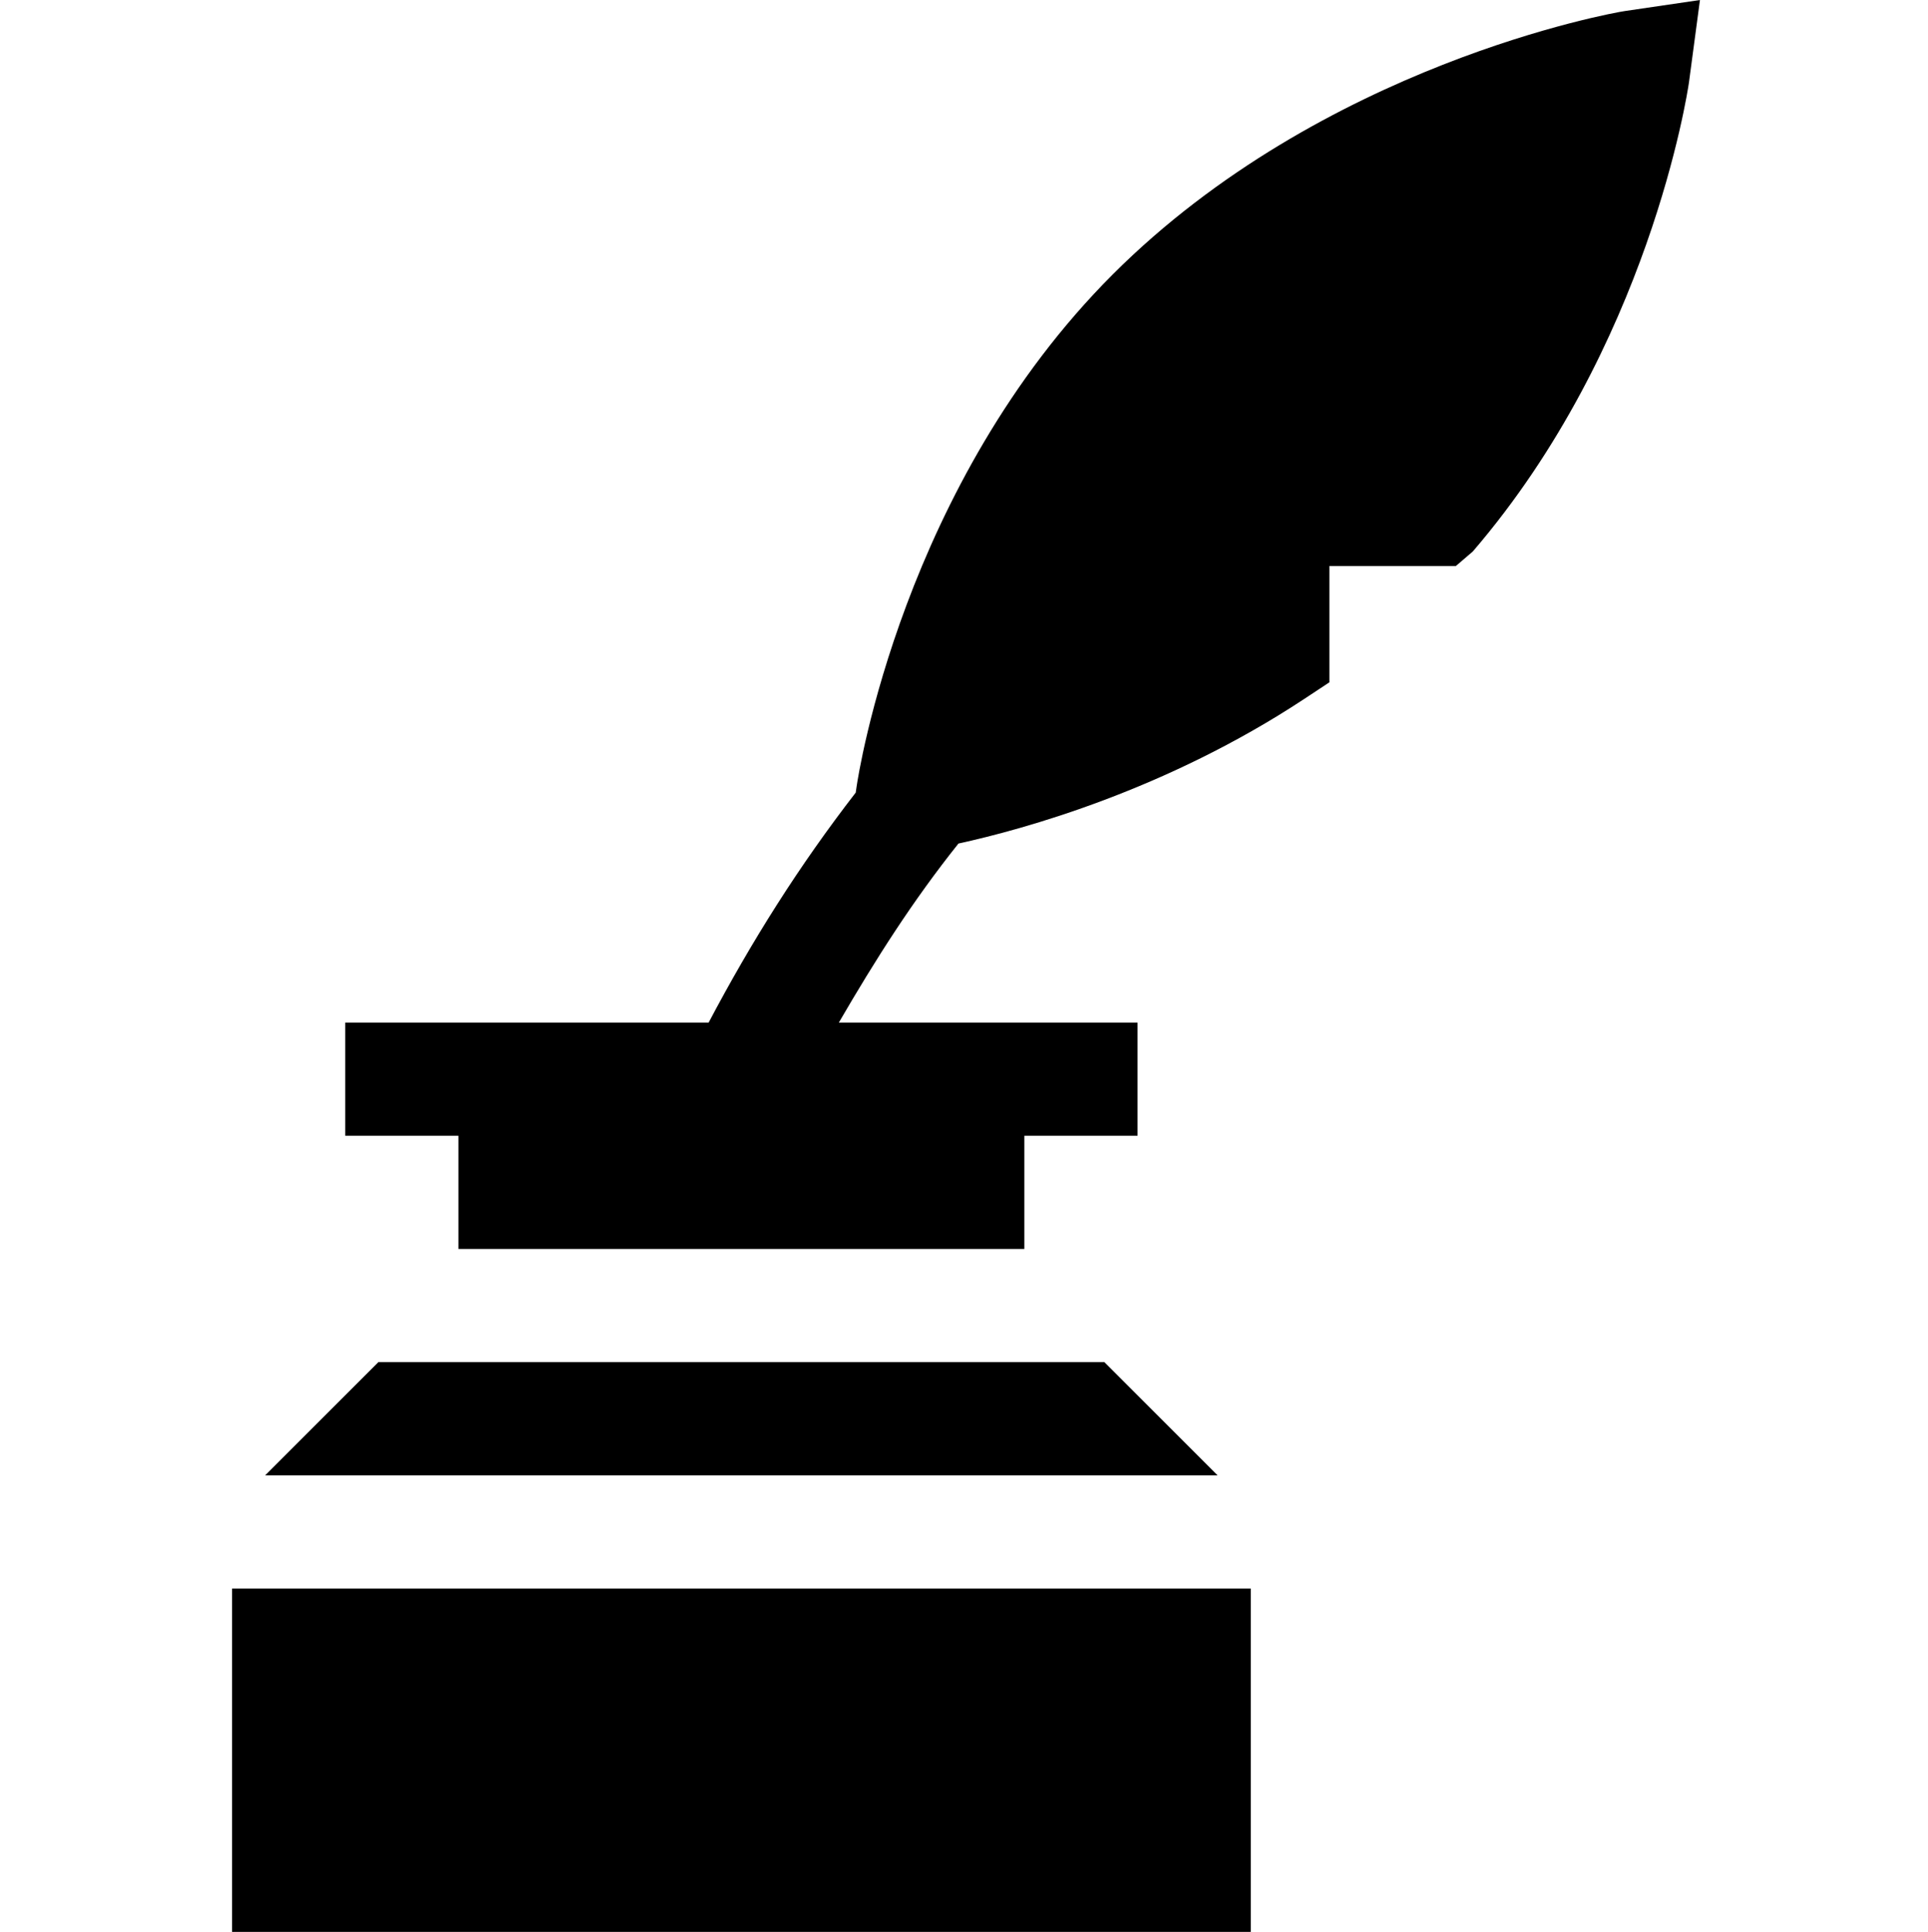 <svg viewBox="-61 0 511 512" xmlns="http://www.w3.org/2000/svg"><path d="m39.289 361-30 30h252.422l-30-30zm0 0"/><path d="m.5 421h270v91h-270zm0 0"/><path d="m369.637 2.93c-3.254.469-80.129 14.219-135.719 69.809-55.59 55.59-67.41 132.465-67.883 135.719l-.234 1.602c-15.047 19.457-27.461 39.156-38.98 60.941h-96.32v30h30v30h150v-30h30v-30h-79.168c9.82-16.891 19.543-32.207 31.695-47.441 17.453-3.816 55.012-14.18 91.574-38.277l6.738-4.453v-30.828h33.531l4.496-3.859c46.582-54.215 56.867-121.438 57.277-124.277l2.914-21.863zm0 0"/></svg>
